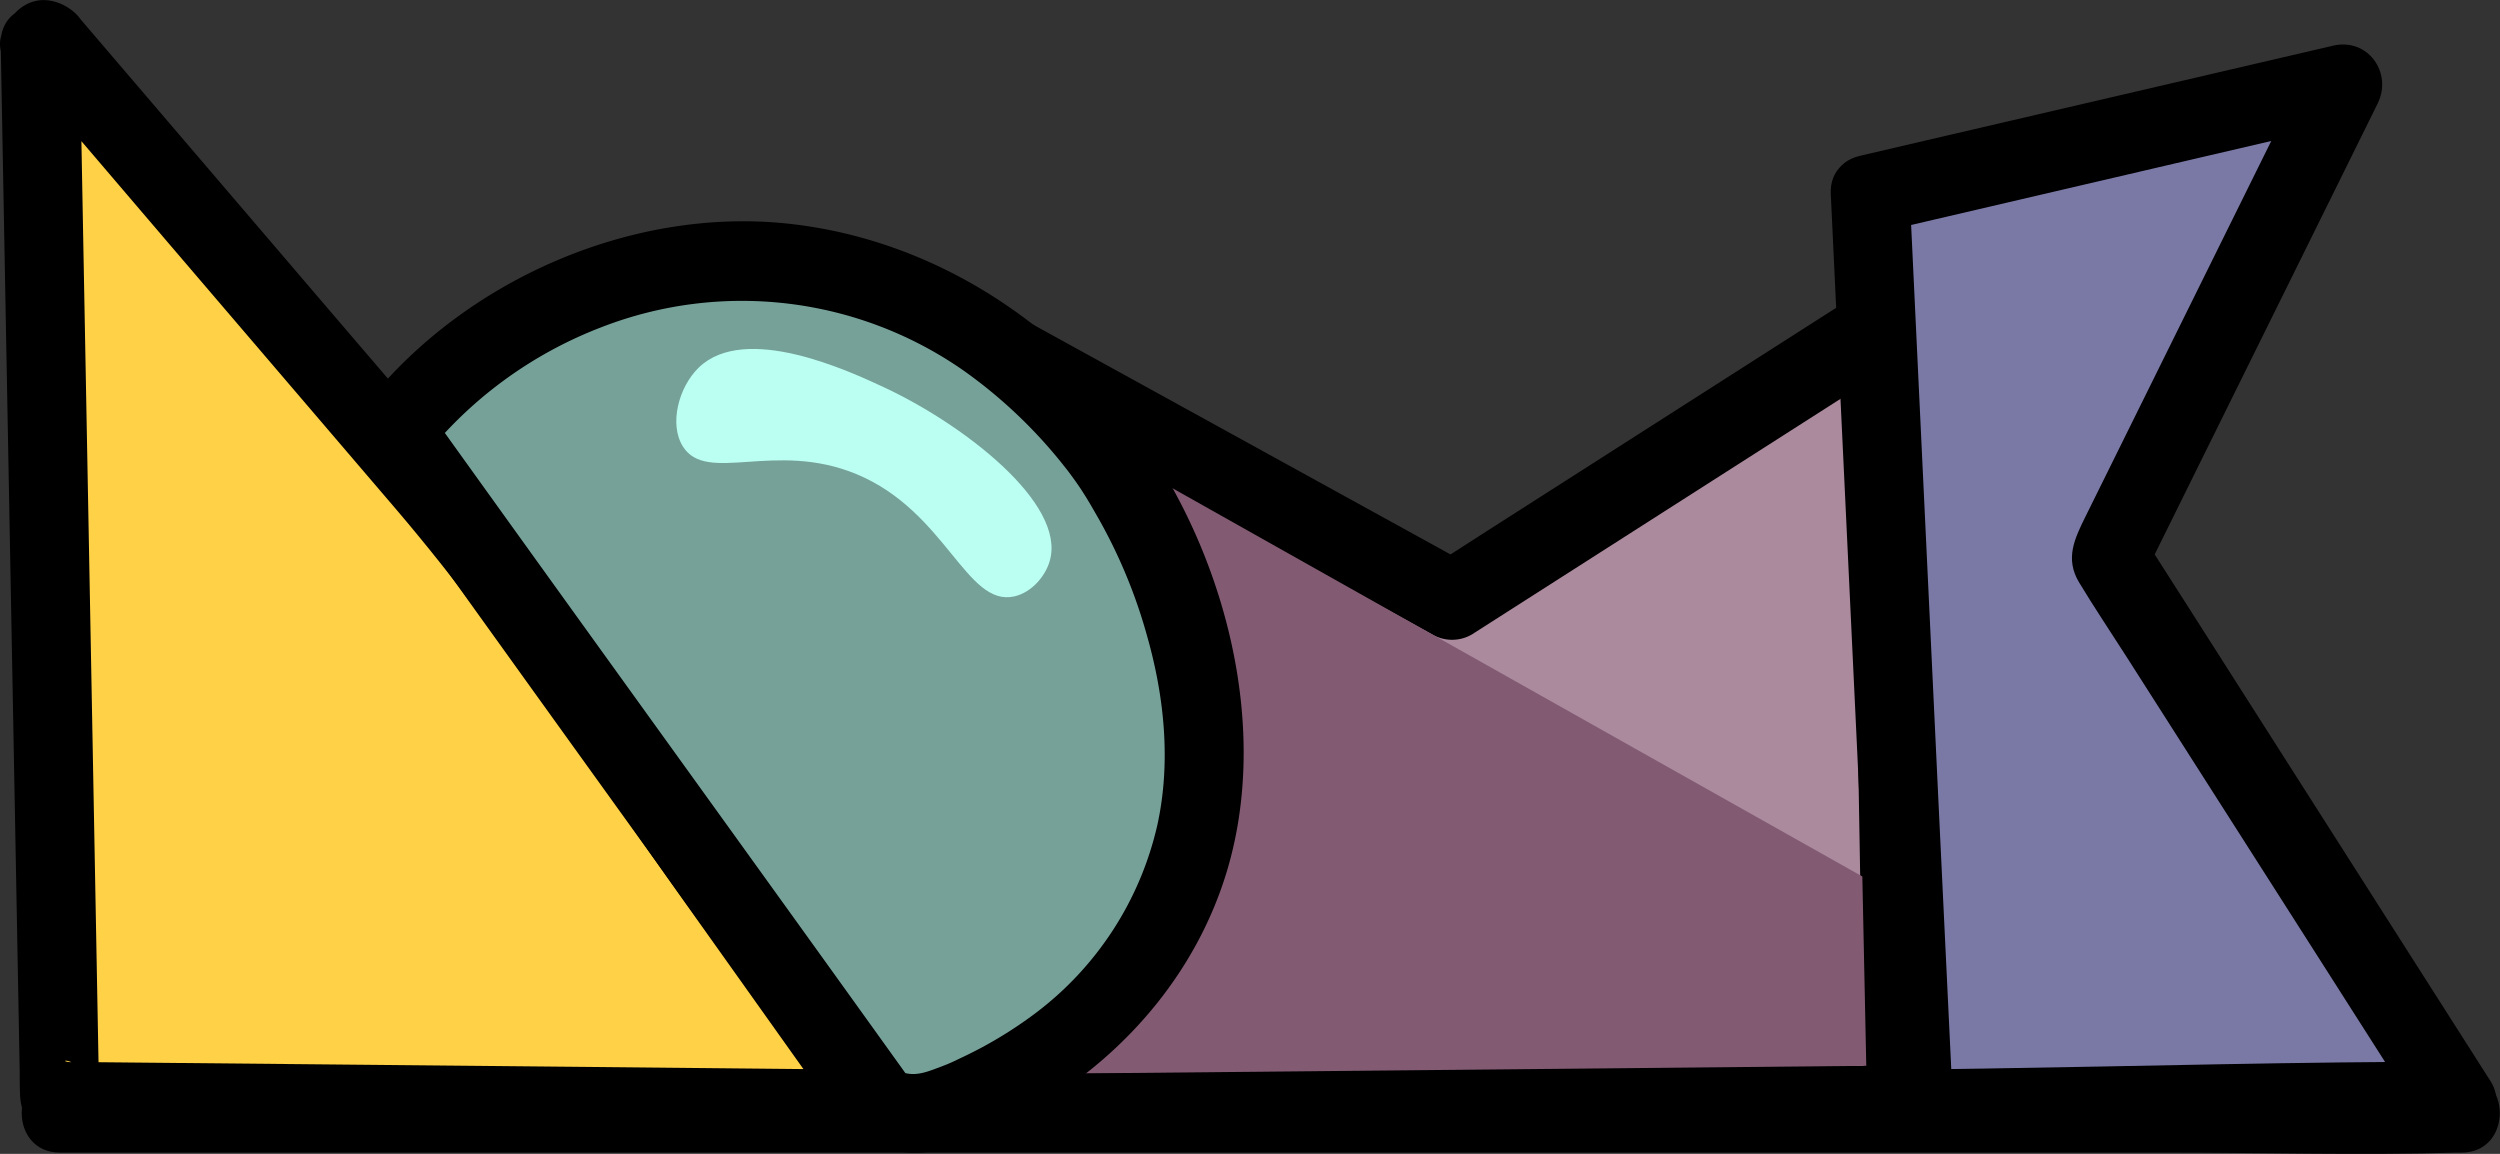 <svg xmlns="http://www.w3.org/2000/svg" viewBox="0 0 633.79 292.52"><rect x="0" y="0" width="633.79" height="292.52" fill="#333333" stroke="none"/><defs><style>.cls-1{fill:#ab8a9e;}.cls-2{fill:#ffd147;}.cls-3{fill:#7a79a6;}.cls-4{fill:#825b73;}.cls-5{fill:#76a199;}.cls-6{fill:#bbfff2;}</style></defs><title>Element 1</title><g id="Ebene_2" data-name="Ebene 2"><g id="Ebene_3" data-name="Ebene 3"><path class="cls-1" d="M235.54,79.2l132.59,73,111-71,3.41,199h-239s46.6-53,46.6-92-43.26-98-48.95-102S235.54,79.2,235.54,79.2Z"/><path d="M230.49,87.83l116.26,64,16.33,9a10,10,0,0,0,10.09,0l97-62,14-9-15-8.63,1.15,67.09,1.84,107.1.42,24.81,10-10h-239l7.07,17.07c19.12-21.79,36.87-47.86,45.6-75.66,11.68-37.21-8.12-75.25-27.93-106-4.54-7-9.35-13.88-14.56-20.43A52.34,52.34,0,0,0,249.26,80c-.94-.91-2-1.58-3-2.45-.57-.49-2.14-1.18-1.17-1-.6-1.13-.53-.9.22.66.2,2.13.29,2.81.25,2-.56-12.82-20.57-12.89-20,0a17.39,17.39,0,0,0,5.08,11.06A29.57,29.57,0,0,0,233.71,93l1,.78c2,1.49,1.88,1.42-.27-.23,0,0,1.39,1.36,1.46,1.45,1.46,1.54,2.78,3.23,4.09,4.89-1.56-2,.86,1.15,1.3,1.74q1.62,2.19,3.2,4.43a265.19,265.19,0,0,1,26.2,45.71,127.15,127.15,0,0,1,8.11,24.56,55.62,55.62,0,0,1,.28,21.74c-3.71,17.66-13,33.81-22.87,48.75q-3.69,5.58-7.65,11c-1.15,1.58-2.32,3.14-3.5,4.7-.15.21-2,2.58-.57.77L243,265.16c-2.13,2.7-4.28,5.38-6.55,8-5.56,6.34-2,17.07,7.07,17.07h239a10.13,10.13,0,0,0,10-10l-1.15-67.09L489.55,106l-.42-24.81c-.13-7.31-8.5-12.83-15.05-8.64l-97,62-14,9h10.09l-116.25-64-16.33-9C229.31,64.35,219.2,81.62,230.49,87.83Z"/><path class="cls-2" d="M10.18,11.1l4.93,267.07a1,1,0,0,0,1,1l204.94,2a1,1,0,0,0,.86-1.65L124.81,143c-1.79-2.51-3.69-5-5.69-7.29L12,10.4A1,1,0,0,0,10.18,11.1Z"/><path d="M.18,11.1,1.26,69.8,3.42,186.46,5,271.94c0,2,0,4.05.11,6.06.49,7.34,6,11,12.74,11.22,10.1.28,20.22.19,30.32.29l114.08,1.09,45.19.44,11.63.11c.65,0,1.31.05,2,0,8.32-.45,13.87-9.14,9.55-16.7-4.14-7.24-9.91-13.94-14.74-20.73l-32.09-45.11c-16.67-23.43-33.26-46.93-50-70.31-5.4-7.54-11.6-14.47-17.63-21.51L82.94,78,20.79,5.32c-.53-.62-1-1.32-1.62-1.89a12.82,12.82,0,0,0-5.26-3C7.54-1.36,2.8,3,.54,8.44c-2.09,5,2.25,11,7,12.3,5.77,1.59,10.21-2,12.3-7l.33-.78-7,7,.74-.28-7.7-1c-1.71-.83-1.49-1.59-.54-.35C6.39,19.26,7.22,20.14,8,21l8.26,9.66L42.52,61.42,100.32,129C127,160.27,149.57,195,173.37,228.42l27.68,38.91L210,279.89c.82,1.15,1.6,2.34,2.47,3.46,1,1.29.65,2,0-.43l1-7.71-.33.64,6-4.59c2-.75,2.41-.05.54-.1-1.35,0-2.7,0-4,0L200.78,271,152,270.51,41.7,269.45l-18.62-.18-5,0c-2.16,0-2-.82,0,0l6,4.6-.31-.72,1.37,5-1.68-90.76L20.79,44,20.18,11.1C19.94-1.76-.06-1.8.18,11.1Z"/><polygon class="cls-3" points="474.13 49.2 594.13 21.2 534.79 141.2 622.79 279.2 619.13 279.2 485.13 281.2 474.13 49.2"/><polygon class="cls-3" points="474.13 49.2 594.13 21.2 534.79 141.2 622.79 279.2 619.13 279.2 485.13 281.2 474.13 49.2"/><path d="M476.78,58.84,581.72,34.36l15.06-3.52L585.49,16.15,528.68,131c-2.76,5.6-5.22,10.66-1.58,16.68,3.78,6.27,7.88,12.36,11.82,18.53l44,68.94,31.29,49.06,8.63-15.05c-40,0-80,1.14-120,1.74l-17.68.26,10,10L491.42,203,485.5,78.1l-1.37-28.9c-.61-12.81-20.61-12.89-20,0l3.71,78.23,5.92,124.87,1.37,28.9c.25,5.34,4.37,10.08,10,10l120.31-1.8c5.79-.08,11.57-.2,17.35-.2,7.36,0,12.77-8.57,8.64-15.05l-77.14-121-10.86-17v10.1L595.48,41l7.28-14.73c3.88-7.84-2.5-16.75-11.29-14.69L486.54,36l-15.07,3.52C458.94,42.48,464.24,61.77,476.78,58.84Z"/><polygon class="cls-4" points="257.13 101.2 472.13 222.2 473.13 270.2 267.13 272.2 257.13 101.2"/><path d="M15.13,292.2H549.41c24.52,0,49.16.72,73.67,0h1c12.87,0,12.89-20,0-20H89.84c-24.52,0-49.16-.72-73.67,0h-1c-12.87,0-12.89,20,0,20Z"/><path class="cls-5" d="M100.13,109.2c3.45-4.34,37.38-45.49,93-43,51.63,2.31,81,40.41,89,52,1.93,2.79,42.93,64.2,11,119-16.67,28.6-44.33,40.18-55,44-5,2-11,1-15-1C181.79,222.53,141.46,166.87,100.13,109.2Z"/><path d="M107.2,116.27a105.92,105.92,0,0,1,45.47-33.39,98.22,98.22,0,0,1,91.52,11,123.29,123.29,0,0,1,24.68,23.15c.33.4,2.36,3,1.44,1.78s.75,1,.94,1.26c.81,1.1,1.62,2.21,2.38,3.34,1.45,2.15,2.78,4.38,4.05,6.63a131.92,131.92,0,0,1,13.18,31.39c4.36,15.41,6,31.89,2.56,47.66a82.63,82.63,0,0,1-30.93,47.78A106.42,106.42,0,0,1,243.4,268.3l-2.1,1c-.24.11-2.46,1.05-1.16.51.89-.38-2,.8-2.63,1-3.08,1.17-6.11,2.22-9.34.76l3.59,3.59c-40.91-57.06-82.09-113.93-123-171-3.14-4.38-8.71-6.49-13.68-3.59-4.33,2.54-6.75,9.27-3.59,13.69q57.31,80,114.9,159.7c4.37,6.09,8.05,13.72,15.33,16.46a29.09,29.09,0,0,0,20.19,0,126,126,0,0,0,22.43-10.69c22.12-13.49,39.43-34.29,46.83-59.3,10.44-35.36.07-76.94-20.27-107.08C270,82.44,236.77,60.54,199.4,56.66c-39.52-4.09-81.55,14.43-106.34,45.47-3.37,4.21-4.12,10,0,14.14C96.55,119.76,103.81,120.51,107.2,116.27Z"/><path class="cls-6" d="M177.13,93.2c11.76-11.41,38.12.86,47,5,19.82,9.23,46.22,29.31,42,44-1.13,3.91-4.59,8-9,9-12.19,2.71-17.27-21.57-40-31-20.69-8.59-37.94,2.61-44-7C169.55,107.52,172.08,98.1,177.13,93.2Z"/></g></g></svg>